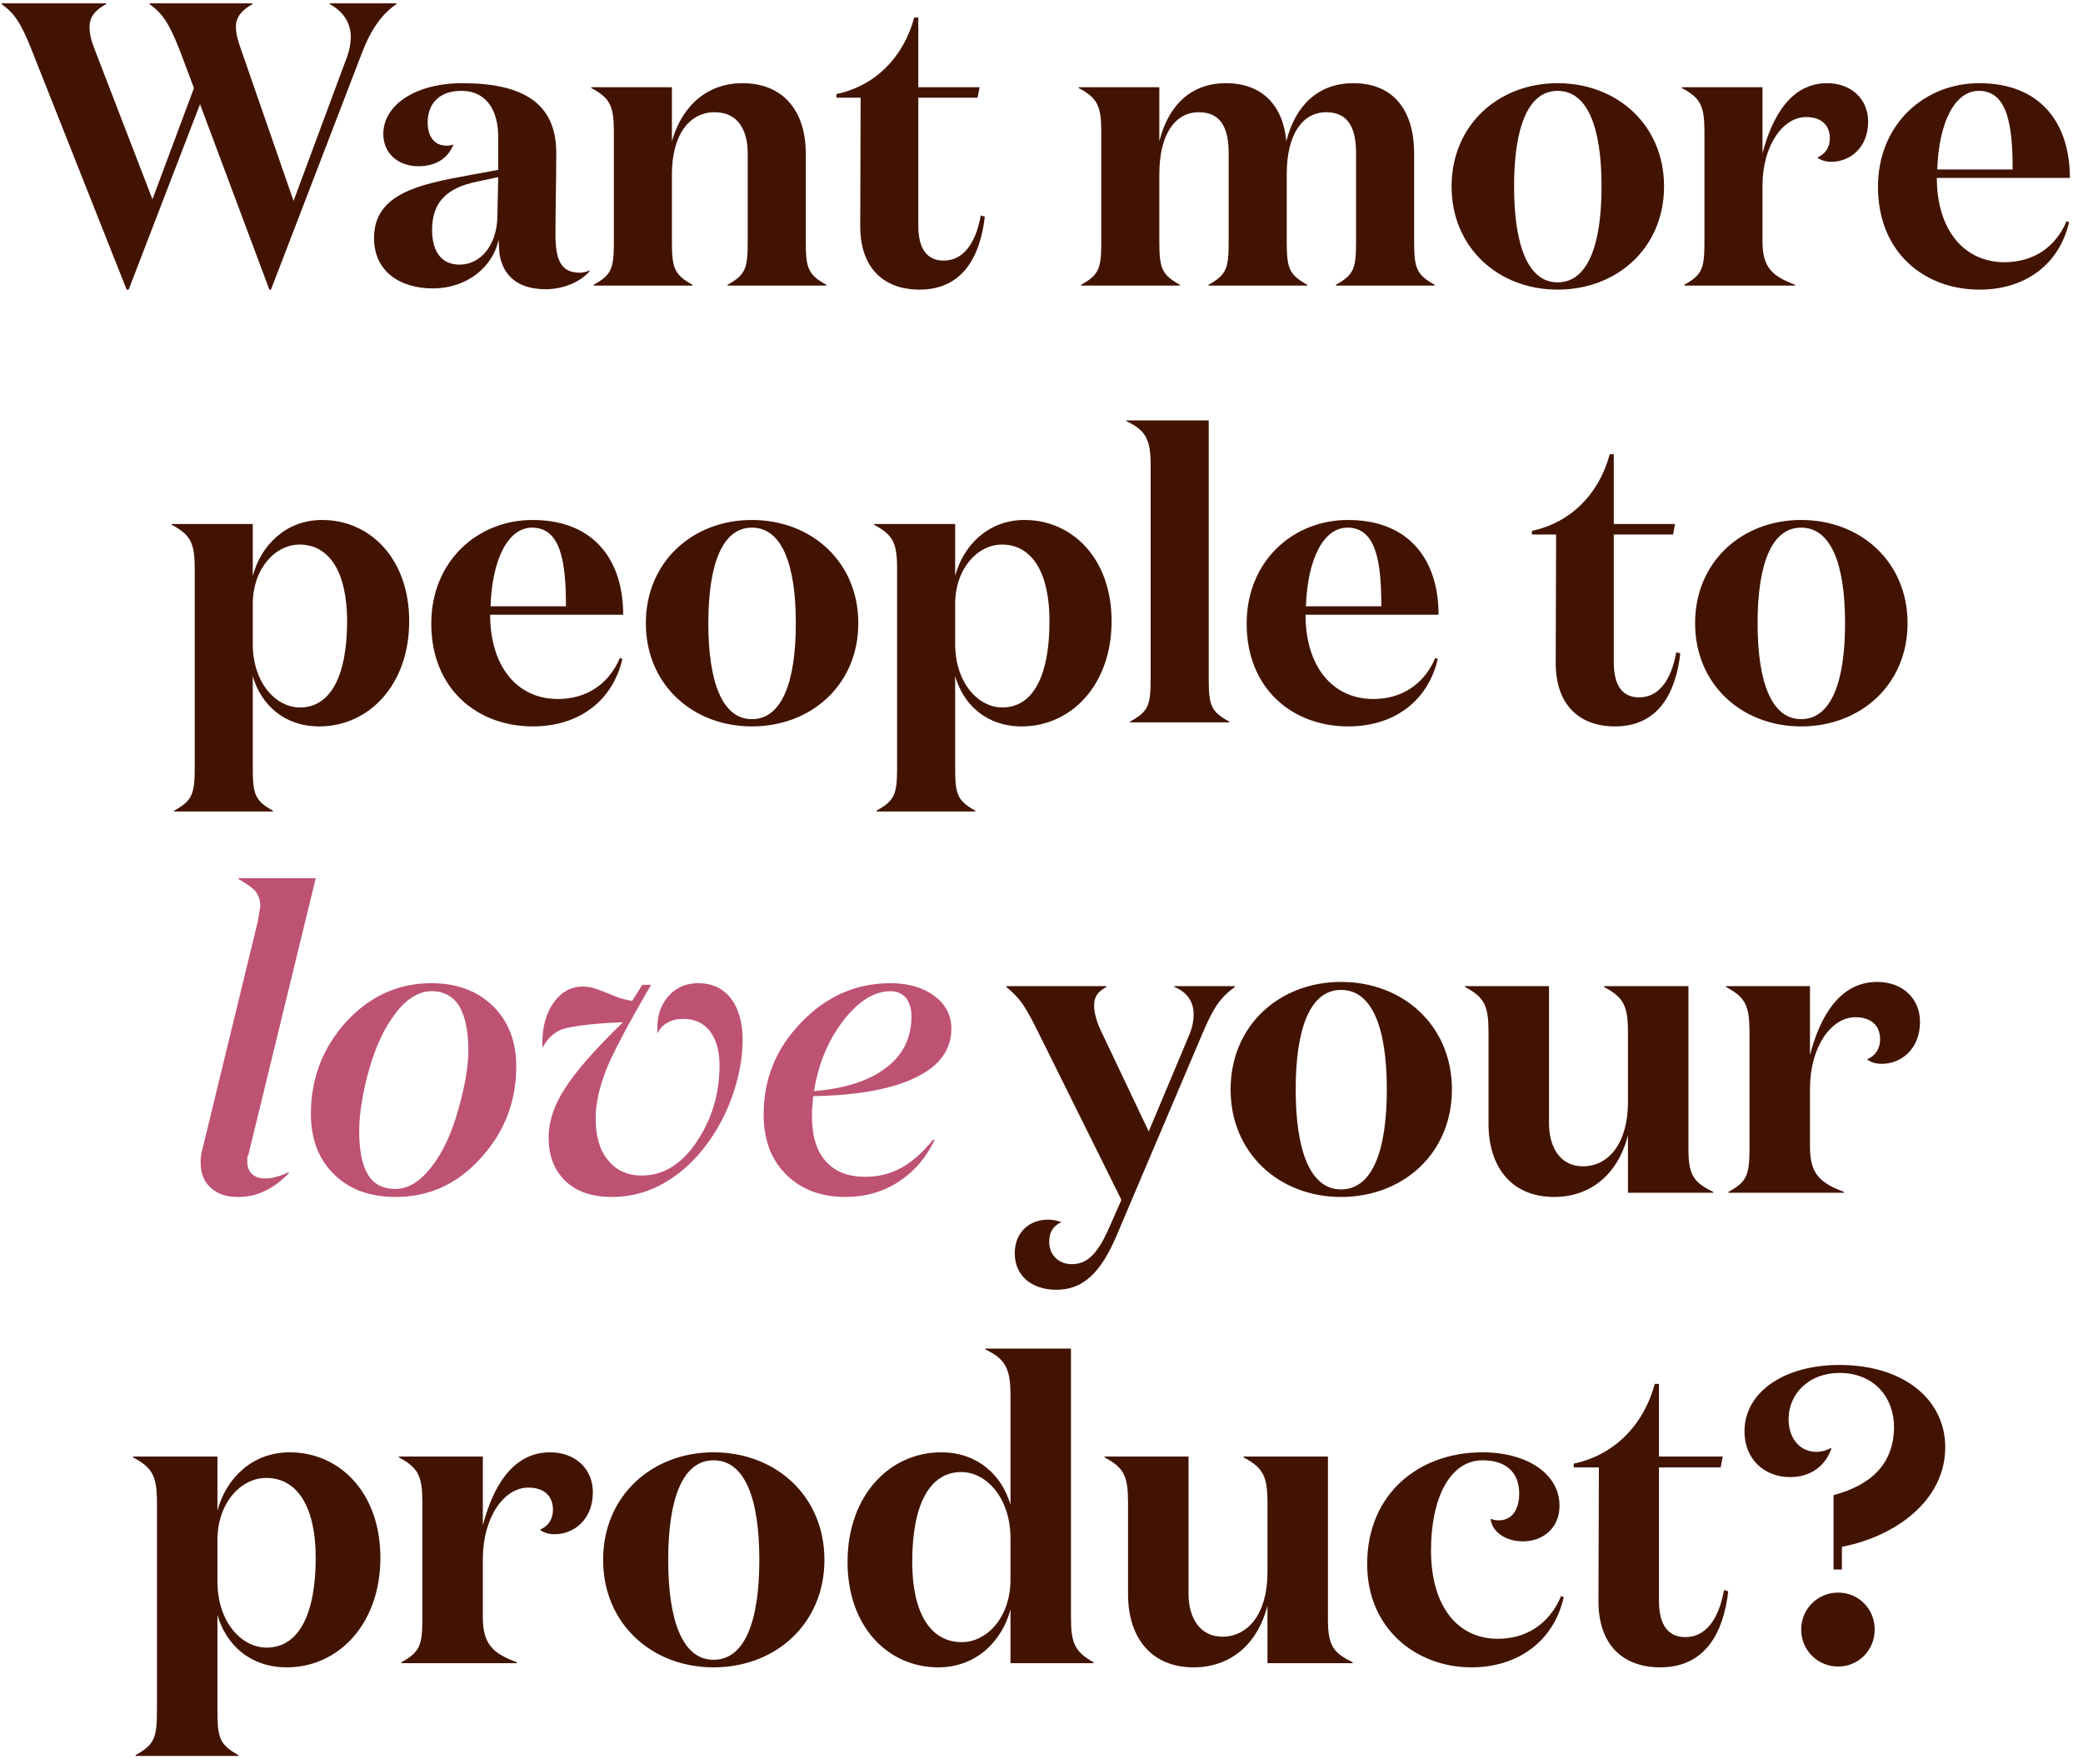 <svg width="124" height="105" viewBox="0 0 124 105" fill="none" xmlns="http://www.w3.org/2000/svg">
<path d="M16.035 17.24H16.131L21.555 3.128C22.107 1.688 22.779 0.8 23.595 0.248V0.2H19.635V0.248C20.475 0.704 20.883 1.4 20.883 2.216C20.883 2.552 20.811 2.936 20.691 3.296L17.475 11.96L14.355 2.96C14.163 2.432 14.043 2 14.043 1.592C14.043 0.992 14.427 0.584 15.027 0.248V0.2H8.907V0.248C9.651 0.776 10.059 1.376 10.659 2.888L11.547 5.24L9.075 11.864L5.643 2.96C5.427 2.432 5.331 2 5.331 1.592C5.331 0.992 5.691 0.584 6.315 0.248V0.2H0.099V0.248C0.843 0.776 1.251 1.376 1.851 2.888L7.539 17.24H7.659L11.907 6.2L16.035 17.24ZM35.106 16.088C34.938 16.184 34.698 16.232 34.506 16.232C33.378 16.232 33.066 15.44 33.066 13.952C33.066 12.344 33.114 10.832 33.114 9.104C33.114 6.152 31.146 4.952 27.522 4.952C24.738 4.952 22.818 6.248 22.818 7.976C22.818 9.152 23.73 9.896 24.906 9.896C25.89 9.896 26.658 9.464 26.994 8.6C26.85 8.648 26.73 8.672 26.586 8.672C25.89 8.672 25.458 8.168 25.458 7.28C25.458 6.248 26.082 5.408 27.45 5.408C29.058 5.408 29.658 6.704 29.658 8.144V10.112L27.834 10.448C24.954 10.976 22.266 11.528 22.266 14.168C22.266 16.208 23.874 17.168 25.77 17.168C27.786 17.168 29.346 15.896 29.682 14.264C29.682 14.432 29.73 14.984 29.73 15.08C29.922 16.376 30.786 17.216 32.49 17.216C33.57 17.216 34.578 16.76 35.106 16.136V16.088ZM29.658 10.544L29.61 12.872C29.586 14.576 28.626 15.752 27.354 15.752C26.346 15.752 25.722 15.056 25.722 13.688C25.722 12.08 26.538 11.192 28.41 10.808L29.658 10.544ZM35.199 5.192V5.24C36.327 5.84 36.543 6.32 36.543 7.856V14.384C36.543 15.968 36.423 16.352 35.343 16.952V17H41.223V16.952C40.143 16.352 39.999 15.968 39.999 14.384V10.376C39.999 8 41.055 6.68 42.543 6.68C43.959 6.68 44.511 7.784 44.511 9.128V14.384C44.511 15.968 44.391 16.352 43.311 16.952V17H49.191V16.952C48.111 16.352 47.967 15.968 47.967 14.384V9.128C47.967 6.632 46.647 4.952 44.199 4.952C42.159 4.952 40.623 6.224 39.999 8.408V5.192H35.199ZM58.385 12.824C58.073 14.552 57.305 15.512 56.177 15.512C55.169 15.512 54.665 14.792 54.665 13.424V5.816H58.193L58.313 5.192H54.665V1.04H54.425C53.777 3.44 52.073 5.12 49.793 5.6V5.816H51.233L51.209 13.4C51.185 15.992 52.649 17.24 54.737 17.24C57.353 17.24 58.361 15.2 58.625 12.896L58.385 12.824ZM76.574 8.408C76.382 6.296 75.158 4.952 72.974 4.952C70.934 4.952 69.566 6.224 69.014 8.408V5.192H64.214V5.24C65.342 5.84 65.558 6.32 65.558 7.856V14.384C65.558 15.968 65.438 16.352 64.358 16.952V17H70.238V16.952C69.158 16.352 69.014 15.968 69.014 14.384V10.376C69.014 8 69.95 6.68 71.366 6.68C72.782 6.68 73.142 7.784 73.142 9.128V14.384C73.142 15.968 73.022 16.352 71.942 16.952V17H77.822V16.952C76.742 16.352 76.598 15.968 76.598 14.384V10.376C76.598 8 77.534 6.68 78.95 6.68C80.366 6.68 80.726 7.784 80.726 9.128V14.384C80.726 15.968 80.606 16.352 79.526 16.952V17H85.406V16.952C84.326 16.352 84.182 15.968 84.182 14.384V9.128C84.182 6.632 83.006 4.952 80.558 4.952C78.518 4.952 77.126 6.224 76.574 8.408ZM92.724 17.24C96.276 17.24 99.06 14.744 99.06 11.096C99.06 7.448 96.276 4.952 92.724 4.952C89.196 4.952 86.412 7.448 86.412 11.096C86.412 14.744 89.196 17.24 92.724 17.24ZM92.724 16.808C90.972 16.808 90.132 14.624 90.132 11.096C90.132 7.568 90.972 5.408 92.724 5.408C94.5 5.408 95.34 7.568 95.34 11.096C95.34 14.624 94.5 16.808 92.724 16.808ZM108.185 9.368C108.329 9.512 108.641 9.632 109.025 9.632C110.105 9.632 111.209 8.816 111.209 7.232C111.209 5.912 110.225 4.952 108.761 4.952C106.625 4.952 105.497 6.92 104.921 9.128V5.192H100.121V5.24C101.249 5.84 101.465 6.32 101.465 7.856V14.384C101.465 15.968 101.345 16.352 100.265 16.952V17H106.865V16.952C105.545 16.448 104.921 15.968 104.921 14.384V11.048C104.921 8.648 106.145 6.968 107.513 6.968C108.425 6.968 108.929 7.448 108.929 8.24C108.929 8.768 108.641 9.2 108.185 9.368ZM117.819 4.952C114.555 4.952 111.795 7.4 111.795 11.12C111.795 15.008 114.531 17.24 117.843 17.24C120.531 17.24 122.571 15.776 123.171 13.232L123.027 13.16C122.307 14.84 120.915 15.608 119.331 15.608C116.883 15.608 115.299 13.64 115.299 10.592H123.219C123.219 7.376 121.515 4.952 117.819 4.952ZM115.323 10.088C115.419 7.256 116.379 5.408 117.795 5.408C119.523 5.408 119.811 7.496 119.811 10.088H115.323ZM17.831 32.416C19.631 32.416 20.663 34.096 20.663 36.976C20.663 40.24 19.679 42.112 17.855 42.112C16.439 42.112 15.047 40.672 15.047 38.32V35.968C15.047 33.808 16.415 32.416 17.831 32.416ZM15.047 40.24C15.527 41.944 16.919 43.24 19.007 43.24C21.959 43.24 24.359 40.768 24.359 36.976C24.359 33.256 22.031 30.952 19.175 30.952C17.015 30.952 15.527 32.464 15.047 34.288V31.192H10.223V31.24C11.351 31.84 11.591 32.32 11.591 33.856V45.688C11.591 47.272 11.447 47.656 10.367 48.256V48.304H16.247V48.256C15.167 47.656 15.047 47.272 15.047 45.688V40.24ZM31.698 30.952C28.434 30.952 25.674 33.4 25.674 37.12C25.674 41.008 28.41 43.24 31.722 43.24C34.41 43.24 36.45 41.776 37.05 39.232L36.906 39.16C36.186 40.84 34.794 41.608 33.21 41.608C30.762 41.608 29.178 39.64 29.178 36.592H37.098C37.098 33.376 35.394 30.952 31.698 30.952ZM29.202 36.088C29.298 33.256 30.258 31.408 31.674 31.408C33.402 31.408 33.69 33.496 33.69 36.088H29.202ZM44.759 43.24C48.311 43.24 51.095 40.744 51.095 37.096C51.095 33.448 48.311 30.952 44.759 30.952C41.231 30.952 38.447 33.448 38.447 37.096C38.447 40.744 41.231 43.24 44.759 43.24ZM44.759 42.808C43.007 42.808 42.167 40.624 42.167 37.096C42.167 33.568 43.007 31.408 44.759 31.408C46.535 31.408 47.375 33.568 47.375 37.096C47.375 40.624 46.535 42.808 44.759 42.808ZM59.644 32.416C61.444 32.416 62.476 34.096 62.476 36.976C62.476 40.24 61.492 42.112 59.668 42.112C58.252 42.112 56.86 40.672 56.86 38.32V35.968C56.86 33.808 58.228 32.416 59.644 32.416ZM56.86 40.24C57.34 41.944 58.732 43.24 60.82 43.24C63.772 43.24 66.172 40.768 66.172 36.976C66.172 33.256 63.844 30.952 60.988 30.952C58.828 30.952 57.34 32.464 56.86 34.288V31.192H52.036V31.24C53.164 31.84 53.404 32.32 53.404 33.856V45.688C53.404 47.272 53.26 47.656 52.18 48.256V48.304H58.06V48.256C56.98 47.656 56.86 47.272 56.86 45.688V40.24ZM71.954 25.024H67.058V25.072C68.186 25.6 68.498 26.152 68.498 27.664V40.384C68.498 41.968 68.378 42.352 67.274 42.952V43H73.178V42.952C72.074 42.352 71.954 41.968 71.954 40.384V25.024ZM80.237 30.952C76.973 30.952 74.213 33.4 74.213 37.12C74.213 41.008 76.949 43.24 80.261 43.24C82.949 43.24 84.989 41.776 85.589 39.232L85.445 39.16C84.725 40.84 83.333 41.608 81.749 41.608C79.301 41.608 77.717 39.64 77.717 36.592H85.637C85.637 33.376 83.933 30.952 80.237 30.952ZM77.741 36.088C77.837 33.256 78.797 31.408 80.213 31.408C81.941 31.408 82.229 33.496 82.229 36.088H77.741ZM99.787 38.824C99.475 40.552 98.707 41.512 97.579 41.512C96.571 41.512 96.067 40.792 96.067 39.424V31.816H99.595L99.715 31.192H96.067V27.04H95.827C95.179 29.44 93.475 31.12 91.195 31.6V31.816H92.635L92.611 39.4C92.587 41.992 94.051 43.24 96.139 43.24C98.755 43.24 99.763 41.2 100.027 38.896L99.787 38.824ZM107.22 43.24C110.772 43.24 113.556 40.744 113.556 37.096C113.556 33.448 110.772 30.952 107.22 30.952C103.692 30.952 100.908 33.448 100.908 37.096C100.908 40.744 103.692 43.24 107.22 43.24ZM107.22 42.808C105.468 42.808 104.628 40.624 104.628 37.096C104.628 33.568 105.468 31.408 107.22 31.408C108.996 31.408 109.836 33.568 109.836 37.096C109.836 40.624 108.996 42.808 107.22 42.808ZM66.008 73.125C65.359 74.575 64.758 75.25 63.809 75.25C63.008 75.25 62.459 74.7 62.459 73.925C62.459 73.35 62.684 72.975 63.184 72.75C62.908 72.65 62.684 72.6 62.383 72.6C61.309 72.6 60.408 73.325 60.408 74.6C60.408 75.975 61.459 76.775 62.883 76.775C64.508 76.775 65.534 75.725 66.459 73.575L71.558 61.575C72.258 59.925 72.633 59.4 73.508 58.75V58.7H69.909V58.75C70.659 59.05 71.058 59.625 71.058 60.375C71.058 60.75 70.984 61.15 70.808 61.575L68.383 67.35L65.534 61.35C65.284 60.825 65.133 60.275 65.133 59.875C65.133 59.375 65.284 59.075 65.859 58.75V58.7H59.908V58.75C60.733 59.45 60.983 59.8 61.783 61.4L66.758 71.425L66.008 73.125ZM79.832 71.25C83.532 71.25 86.432 68.65 86.432 64.85C86.432 61.05 83.532 58.45 79.832 58.45C76.157 58.45 73.257 61.05 73.257 64.85C73.257 68.65 76.157 71.25 79.832 71.25ZM79.832 70.8C78.007 70.8 77.132 68.525 77.132 64.85C77.132 61.175 78.007 58.925 79.832 58.925C81.682 58.925 82.557 61.175 82.557 64.85C82.557 68.525 81.682 70.8 79.832 70.8ZM96.912 65.6C96.912 68.075 95.737 69.425 94.237 69.425C92.812 69.425 92.212 68.2 92.212 66.875V58.7H87.212V58.75C88.387 59.375 88.612 59.875 88.612 61.475V66.9C88.612 69.5 90.012 71.25 92.512 71.25C94.662 71.25 96.312 69.925 96.912 67.575V71H101.987V70.95C100.887 70.4 100.512 70.025 100.512 68.425V58.7H95.487V58.75C96.662 59.375 96.912 59.875 96.912 61.475V65.6ZM111.147 63.05C111.297 63.2 111.622 63.325 112.022 63.325C113.147 63.325 114.297 62.475 114.297 60.825C114.297 59.45 113.272 58.45 111.747 58.45C109.522 58.45 108.347 60.5 107.747 62.8V58.7H102.747V58.75C103.922 59.375 104.147 59.875 104.147 61.475V68.275C104.147 69.925 104.022 70.325 102.897 70.95V71H109.772V70.95C108.397 70.425 107.747 69.925 107.747 68.275V64.8C107.747 62.3 109.022 60.55 110.447 60.55C111.397 60.55 111.922 61.05 111.922 61.875C111.922 62.425 111.622 62.875 111.147 63.05ZM15.844 87.975C17.719 87.975 18.794 89.725 18.794 92.725C18.794 96.125 17.769 98.075 15.869 98.075C14.394 98.075 12.944 96.575 12.944 94.125V91.675C12.944 89.425 14.369 87.975 15.844 87.975ZM12.944 96.125C13.444 97.9 14.894 99.25 17.069 99.25C20.144 99.25 22.644 96.675 22.644 92.725C22.644 88.85 20.219 86.45 17.244 86.45C14.994 86.45 13.444 88.025 12.944 89.925V86.7H7.919V86.75C9.094 87.375 9.344 87.875 9.344 89.475V101.8C9.344 103.45 9.194 103.85 8.069 104.475V104.525H14.194V104.475C13.069 103.85 12.944 103.45 12.944 101.8V96.125ZM32.143 91.05C32.293 91.2 32.618 91.325 33.018 91.325C34.143 91.325 35.293 90.475 35.293 88.825C35.293 87.45 34.268 86.45 32.743 86.45C30.518 86.45 29.343 88.5 28.743 90.8V86.7H23.743V86.75C24.918 87.375 25.143 87.875 25.143 89.475V96.275C25.143 97.925 25.018 98.325 23.893 98.95V99H30.768V98.95C29.393 98.425 28.743 97.925 28.743 96.275V92.8C28.743 90.3 30.018 88.55 31.443 88.55C32.393 88.55 32.918 89.05 32.918 89.875C32.918 90.425 32.618 90.875 32.143 91.05ZM42.478 99.25C46.178 99.25 49.078 96.65 49.078 92.85C49.078 89.05 46.178 86.45 42.478 86.45C38.803 86.45 35.903 89.05 35.903 92.85C35.903 96.65 38.803 99.25 42.478 99.25ZM42.478 98.8C40.653 98.8 39.778 96.525 39.778 92.85C39.778 89.175 40.653 86.925 42.478 86.925C44.328 86.925 45.203 89.175 45.203 92.85C45.203 96.525 44.328 98.8 42.478 98.8ZM57.254 97.75C55.379 97.75 54.304 96 54.304 92.975C54.304 89.575 55.329 87.625 57.229 87.625C58.704 87.625 60.154 89.15 60.154 91.575V94.025C60.154 96.3 58.729 97.75 57.254 97.75ZM60.154 89.575C59.654 87.825 58.204 86.45 56.029 86.45C52.954 86.45 50.454 89.025 50.454 92.975C50.454 96.85 52.879 99.25 55.854 99.25C58.104 99.25 59.654 97.7 60.154 95.8V99H65.104V98.95C63.979 98.325 63.754 97.8 63.754 96.275V80.275H58.654V80.325C59.829 80.875 60.154 81.45 60.154 83.025V89.575ZM75.452 93.6C75.452 96.075 74.277 97.425 72.777 97.425C71.352 97.425 70.752 96.2 70.752 94.875V86.7H65.752V86.75C66.927 87.375 67.152 87.875 67.152 89.475V94.9C67.152 97.5 68.552 99.25 71.052 99.25C73.202 99.25 74.852 97.925 75.452 95.575V99H80.527V98.95C79.427 98.4 79.052 98.025 79.052 96.425V86.7H74.027V86.75C75.202 87.375 75.452 87.875 75.452 89.475V93.6ZM88.262 86.925C89.762 86.925 90.437 87.75 90.437 88.9C90.437 89.825 90.037 90.5 89.212 90.5C89.087 90.5 88.887 90.475 88.737 90.4C88.787 91.1 89.537 91.75 90.662 91.75C91.812 91.75 92.837 91 92.837 89.625C92.837 87.75 90.937 86.45 88.237 86.45C84.462 86.45 81.387 88.925 81.387 93.1C81.387 97 84.362 99.25 87.587 99.25C90.337 99.25 92.487 97.725 93.087 95.075L92.937 95C92.187 96.75 90.787 97.55 89.162 97.55C86.812 97.55 85.187 95.675 85.187 92.275C85.187 89.225 86.287 86.925 88.262 86.925ZM102.631 94.65C102.306 96.45 101.506 97.45 100.331 97.45C99.281 97.45 98.756 96.7 98.756 95.275V87.35H102.431L102.556 86.7H98.756V82.375H98.506C97.831 84.875 96.056 86.625 93.681 87.125V87.35H95.181L95.156 95.25C95.131 97.95 96.656 99.25 98.831 99.25C101.556 99.25 102.606 97.125 102.881 94.725L102.631 94.65ZM109.499 81.725C111.624 81.725 112.749 83.25 112.749 84.925C112.749 87.125 111.399 88.4 109.149 89V93.425H109.649V92.075C112.874 91.45 115.799 89.3 115.799 86.15C115.799 83.3 113.324 81.25 109.499 81.25C106.199 81.25 103.849 82.875 103.849 85.2C103.849 86.9 105.074 87.925 106.549 87.925C107.799 87.925 108.649 87.275 109.024 86.225L108.974 86.2C108.724 86.35 108.349 86.425 108.149 86.425C107.124 86.425 106.474 85.6 106.474 84.475C106.474 82.975 107.674 81.725 109.499 81.725ZM109.424 94.8C108.199 94.8 107.224 95.775 107.224 97C107.224 98.225 108.199 99.2 109.424 99.2C110.649 99.2 111.599 98.225 111.599 97C111.599 95.775 110.649 94.8 109.424 94.8Z" fill="#421300"/>
<path d="M11.946 69.225C11.946 69.85 12.146 70.35 12.546 70.7C12.946 71.075 13.471 71.25 14.171 71.25C14.721 71.25 15.246 71.15 15.746 70.9C16.246 70.675 16.721 70.325 17.196 69.825L17.171 69.775C16.921 69.9 16.671 70 16.446 70.05C16.221 70.125 16.021 70.15 15.821 70.15C15.471 70.15 15.221 70.075 15.021 69.9C14.821 69.725 14.721 69.475 14.721 69.175C14.721 69.125 14.721 69.05 14.721 68.95C14.721 68.875 14.746 68.8 14.796 68.7L18.796 52.275H14.196V52.325C14.721 52.625 15.071 52.875 15.246 53.1C15.396 53.325 15.496 53.6 15.496 53.925C15.496 53.975 15.471 54.1 15.446 54.25C15.421 54.4 15.396 54.6 15.346 54.85L12.046 68.425C11.996 68.55 11.971 68.675 11.971 68.8C11.946 68.95 11.946 69.075 11.946 69.225ZM23.557 71.25C25.507 71.25 27.207 70.5 28.607 68.95C30.007 67.425 30.732 65.6 30.732 63.475C30.732 61.975 30.257 60.775 29.332 59.875C28.407 58.975 27.182 58.525 25.682 58.525C23.707 58.525 22.007 59.3 20.607 60.825C19.207 62.375 18.507 64.2 18.507 66.3C18.507 67.825 18.982 69.025 19.907 69.925C20.832 70.825 22.057 71.25 23.557 71.25ZM27.282 66.05C26.882 67.5 26.332 68.65 25.657 69.5C24.982 70.35 24.282 70.775 23.532 70.775C22.807 70.775 22.257 70.5 21.907 69.925C21.557 69.35 21.382 68.475 21.382 67.3C21.382 66.8 21.432 66.25 21.532 65.65C21.632 65.05 21.757 64.4 21.957 63.725C22.357 62.275 22.907 61.125 23.582 60.275C24.232 59.425 24.957 59 25.707 59C26.407 59 26.957 59.3 27.332 59.875C27.682 60.475 27.882 61.35 27.882 62.5C27.882 63 27.832 63.525 27.732 64.1C27.632 64.7 27.482 65.35 27.282 66.05ZM35.459 66.55C35.459 65.725 35.659 64.8 36.059 63.75C36.459 62.725 37.359 61.025 38.759 58.625H38.234L37.634 59.575C37.434 59.55 37.234 59.5 37.034 59.45C36.834 59.4 36.534 59.275 36.184 59.125C35.784 58.975 35.484 58.85 35.284 58.8C35.084 58.75 34.884 58.725 34.709 58.725C33.984 58.725 33.409 59.05 32.959 59.675C32.509 60.325 32.284 61.125 32.284 62.075V62.25C32.284 62.3 32.284 62.325 32.309 62.35C32.559 61.85 32.934 61.5 33.384 61.3C33.834 61.125 34.734 61 36.034 60.9L37.084 60.85C35.384 62.5 34.234 63.825 33.609 64.825C32.959 65.825 32.659 66.8 32.659 67.7C32.659 68.8 32.984 69.65 33.659 70.3C34.334 70.95 35.259 71.25 36.434 71.25C37.484 71.25 38.509 71 39.484 70.45C40.459 69.9 41.334 69.125 42.084 68.1C42.734 67.225 43.259 66.225 43.634 65.125C44.009 64.025 44.209 62.925 44.209 61.875C44.209 60.85 43.959 60.025 43.509 59.425C43.034 58.825 42.384 58.525 41.559 58.525C40.859 58.525 40.259 58.775 39.809 59.275C39.359 59.775 39.134 60.4 39.134 61.15V61.35C39.134 61.4 39.134 61.45 39.159 61.5C39.259 61.25 39.459 61.025 39.734 60.875C39.984 60.725 40.309 60.65 40.684 60.65C41.359 60.65 41.884 60.9 42.259 61.375C42.634 61.875 42.834 62.55 42.834 63.4C42.834 65.1 42.384 66.6 41.484 67.95C40.584 69.3 39.484 69.975 38.209 69.975C37.359 69.975 36.684 69.675 36.184 69.05C35.684 68.45 35.459 67.6 35.459 66.55ZM50.335 71.25C51.51 71.25 52.56 70.95 53.485 70.35C54.41 69.75 55.136 68.925 55.635 67.85H55.535C54.935 68.6 54.285 69.175 53.635 69.525C52.985 69.875 52.285 70.05 51.535 70.05C50.485 70.05 49.71 69.75 49.16 69.125C48.61 68.525 48.335 67.625 48.335 66.425C48.335 66.25 48.335 66.05 48.36 65.85L48.41 65.25C51.085 65.2 53.135 64.825 54.535 64.125C55.935 63.45 56.635 62.475 56.635 61.225C56.635 60.425 56.285 59.775 55.61 59.275C54.935 58.775 54.06 58.525 53.01 58.525C50.935 58.525 49.16 59.325 47.685 60.875C46.185 62.425 45.46 64.25 45.46 66.325C45.46 67.825 45.885 69 46.785 69.9C47.685 70.8 48.86 71.25 50.335 71.25ZM54.26 60.475C54.26 61.775 53.76 62.8 52.76 63.55C51.76 64.325 50.31 64.8 48.46 64.95C48.71 63.35 49.285 61.95 50.185 60.775C51.085 59.6 52.035 59 53.035 59C53.41 59 53.71 59.15 53.935 59.4C54.135 59.675 54.26 60.025 54.26 60.475Z" fill="#BE5272"/>
</svg>
